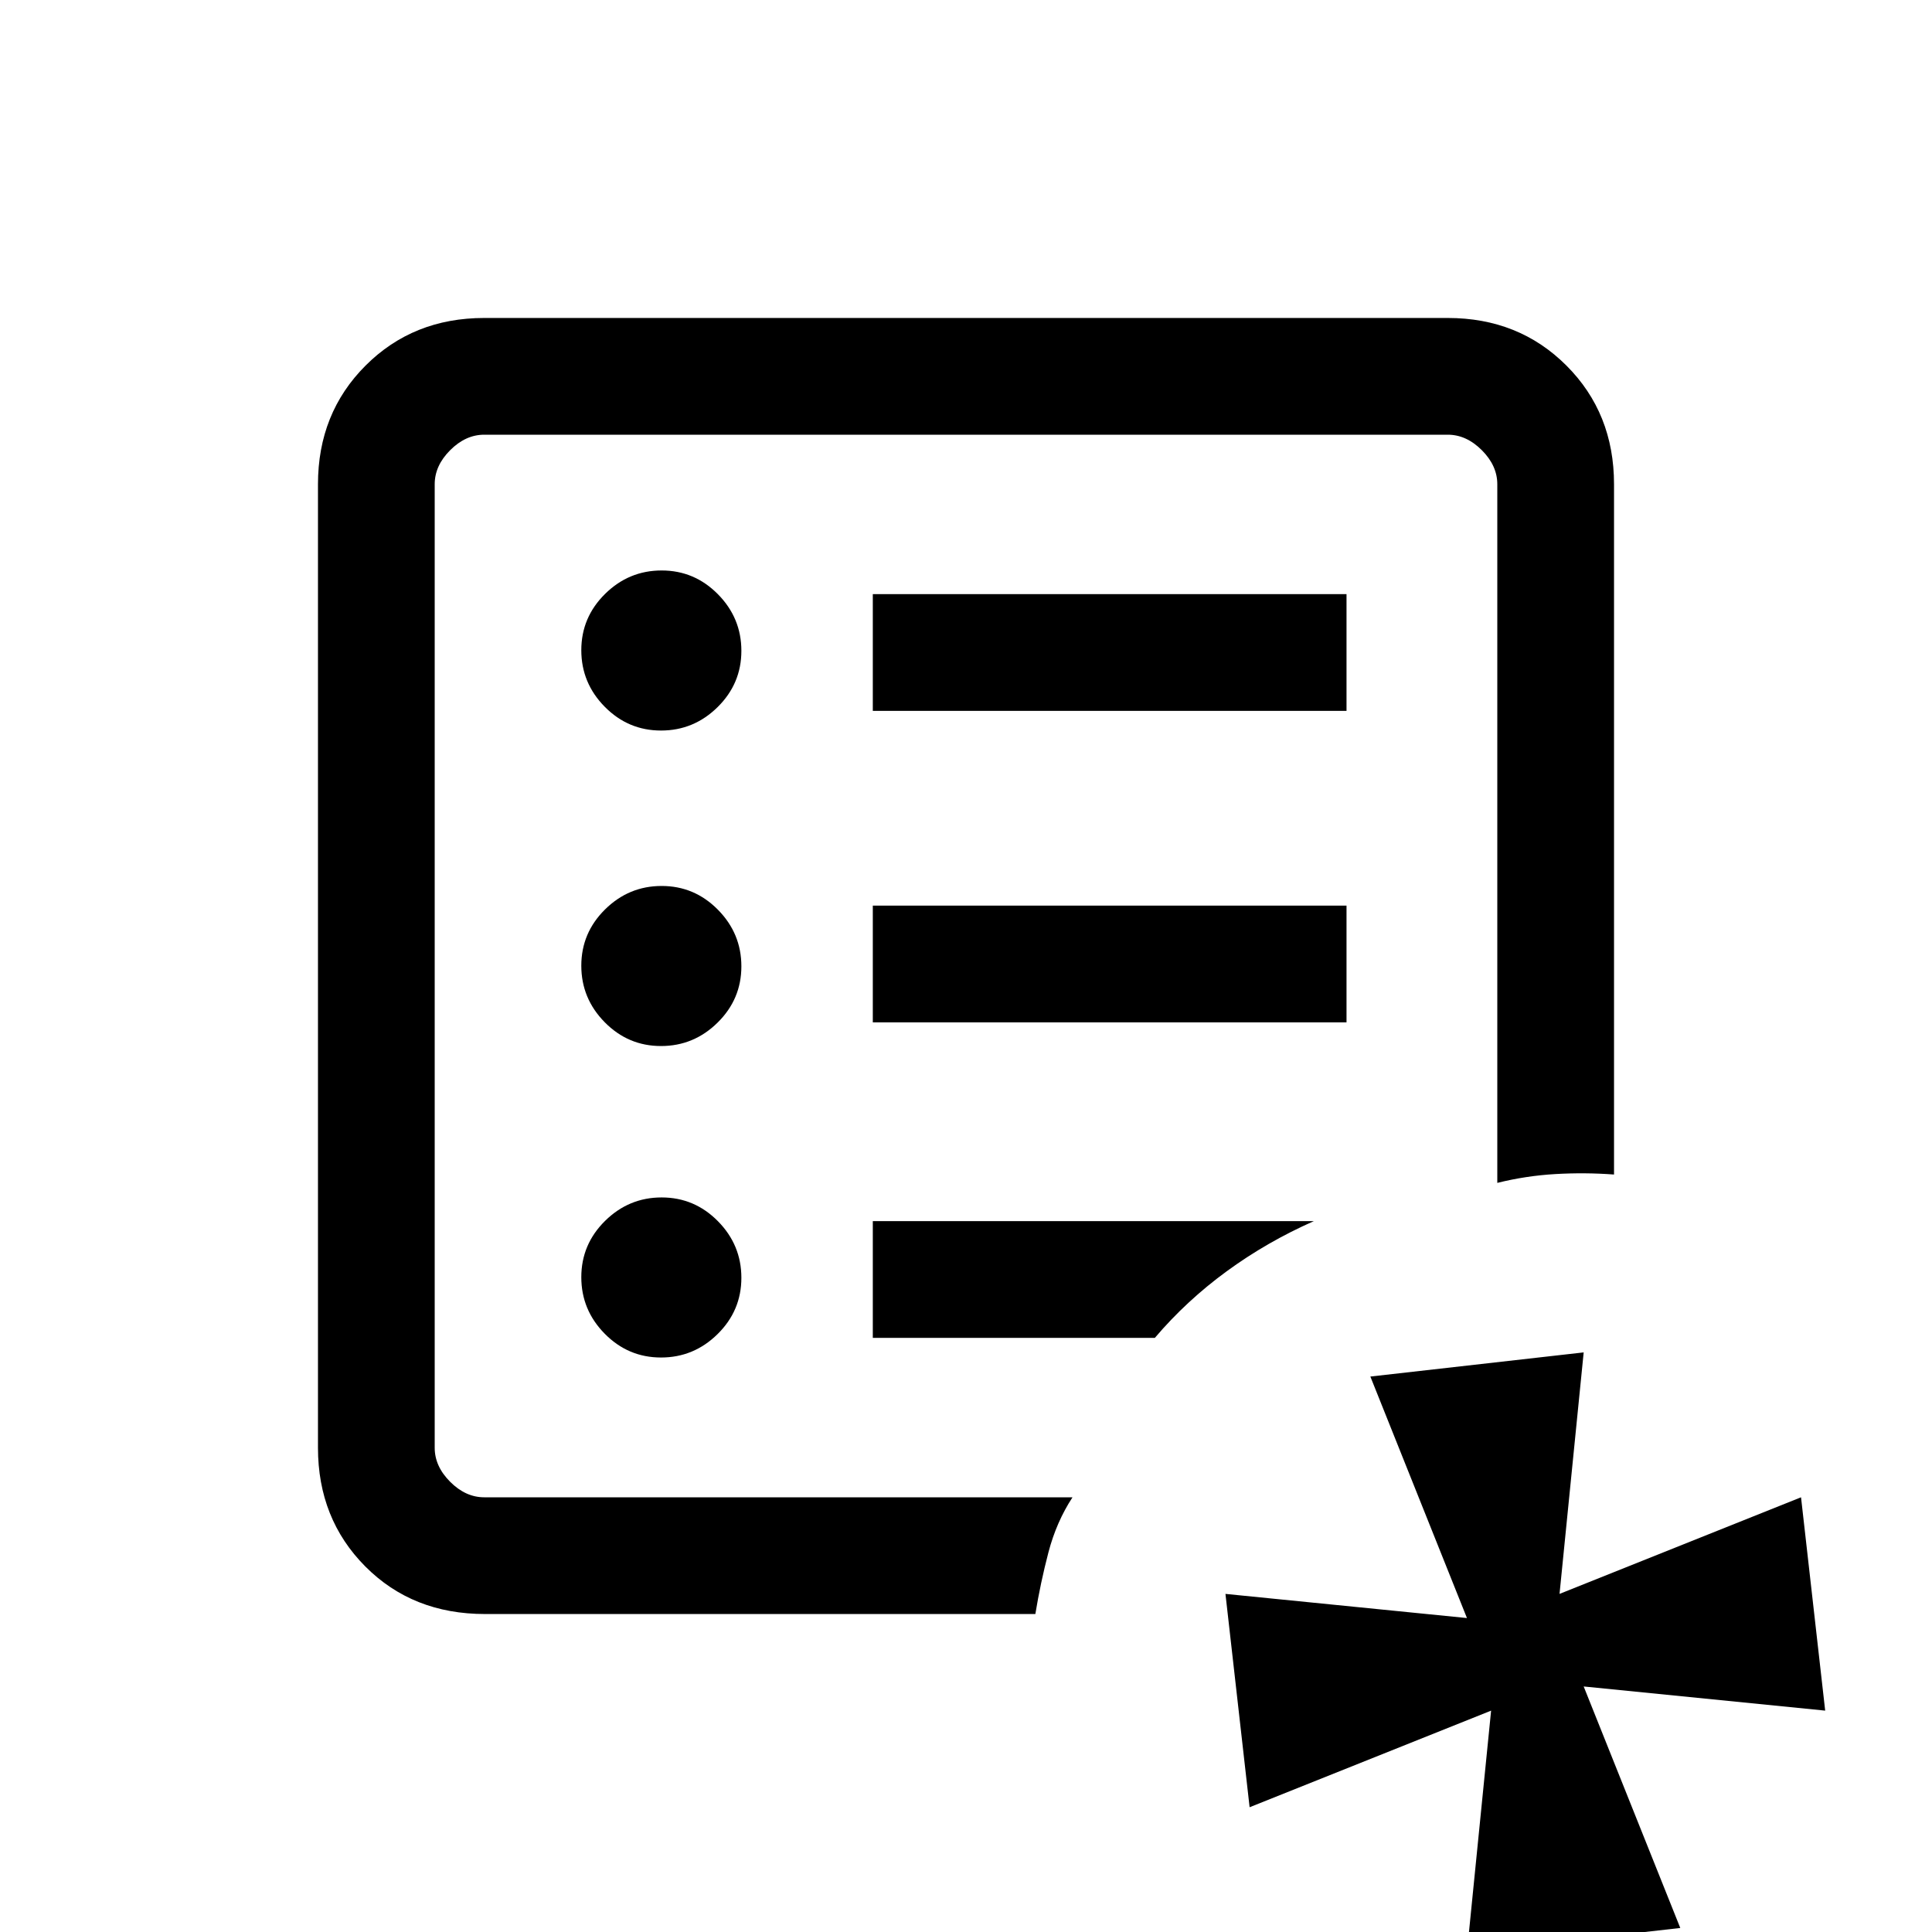 <svg xmlns="http://www.w3.org/2000/svg" height="20" viewBox="0 96 960 960" width="20"><path d="M216 840V312v528Zm24.983 58Q205 898 181.5 874.35T158 815.385v-478.77q0-35.315 23.65-58.965Q205.3 254 240.615 254h478.77q35.315 0 58.965 23.65Q802 301.3 802 336.615v343q-14.538-1.077-29.154-.23-14.615.846-28.846 4.384V336.615q0-9.23-7.692-16.923Q728.615 312 719.385 312h-478.77q-9.23 0-16.923 7.692Q216 327.385 216 336.615v478.77q0 9.23 7.692 16.923Q231.385 840 240.615 840h292.308q-8 12.231-11.953 27.322-3.952 15.091-6.509 30.678H240.983Zm593.94 156-106 12 12-120-120 48-12-106 120 12-48-120 106-12-12 120 120-48 12 106-120-12 48 120ZM328.459 770.539q16.31 0 28.118-11.652 11.808-11.651 11.808-27.961 0-16.311-11.652-28.118Q345.082 691 328.772 691q-16.311 0-28.118 11.651-11.808 11.651-11.808 27.962 0 16.31 11.651 28.118t27.962 11.808Zm0-154.77q16.31 0 28.118-11.651t11.808-27.961q0-16.311-11.652-28.119-11.651-11.807-27.961-11.807-16.311 0-28.118 11.651-11.808 11.651-11.808 27.961 0 16.311 11.651 28.119 11.651 11.807 27.962 11.807Zm0-156.769q16.31 0 28.118-11.651t11.808-27.962q0-16.31-11.652-28.118-11.651-11.808-27.961-11.808-16.311 0-28.118 11.652-11.808 11.651-11.808 27.961 0 16.311 11.651 28.118Q312.148 459 328.459 459Zm105.233 145h235.385v-58H433.692v58Zm0-154.769h235.385v-58H433.692v58Zm0 311.538h140.154q15.692-18.461 35.692-33.077 20-14.615 43.308-24.923H433.692v58Z"/></svg>